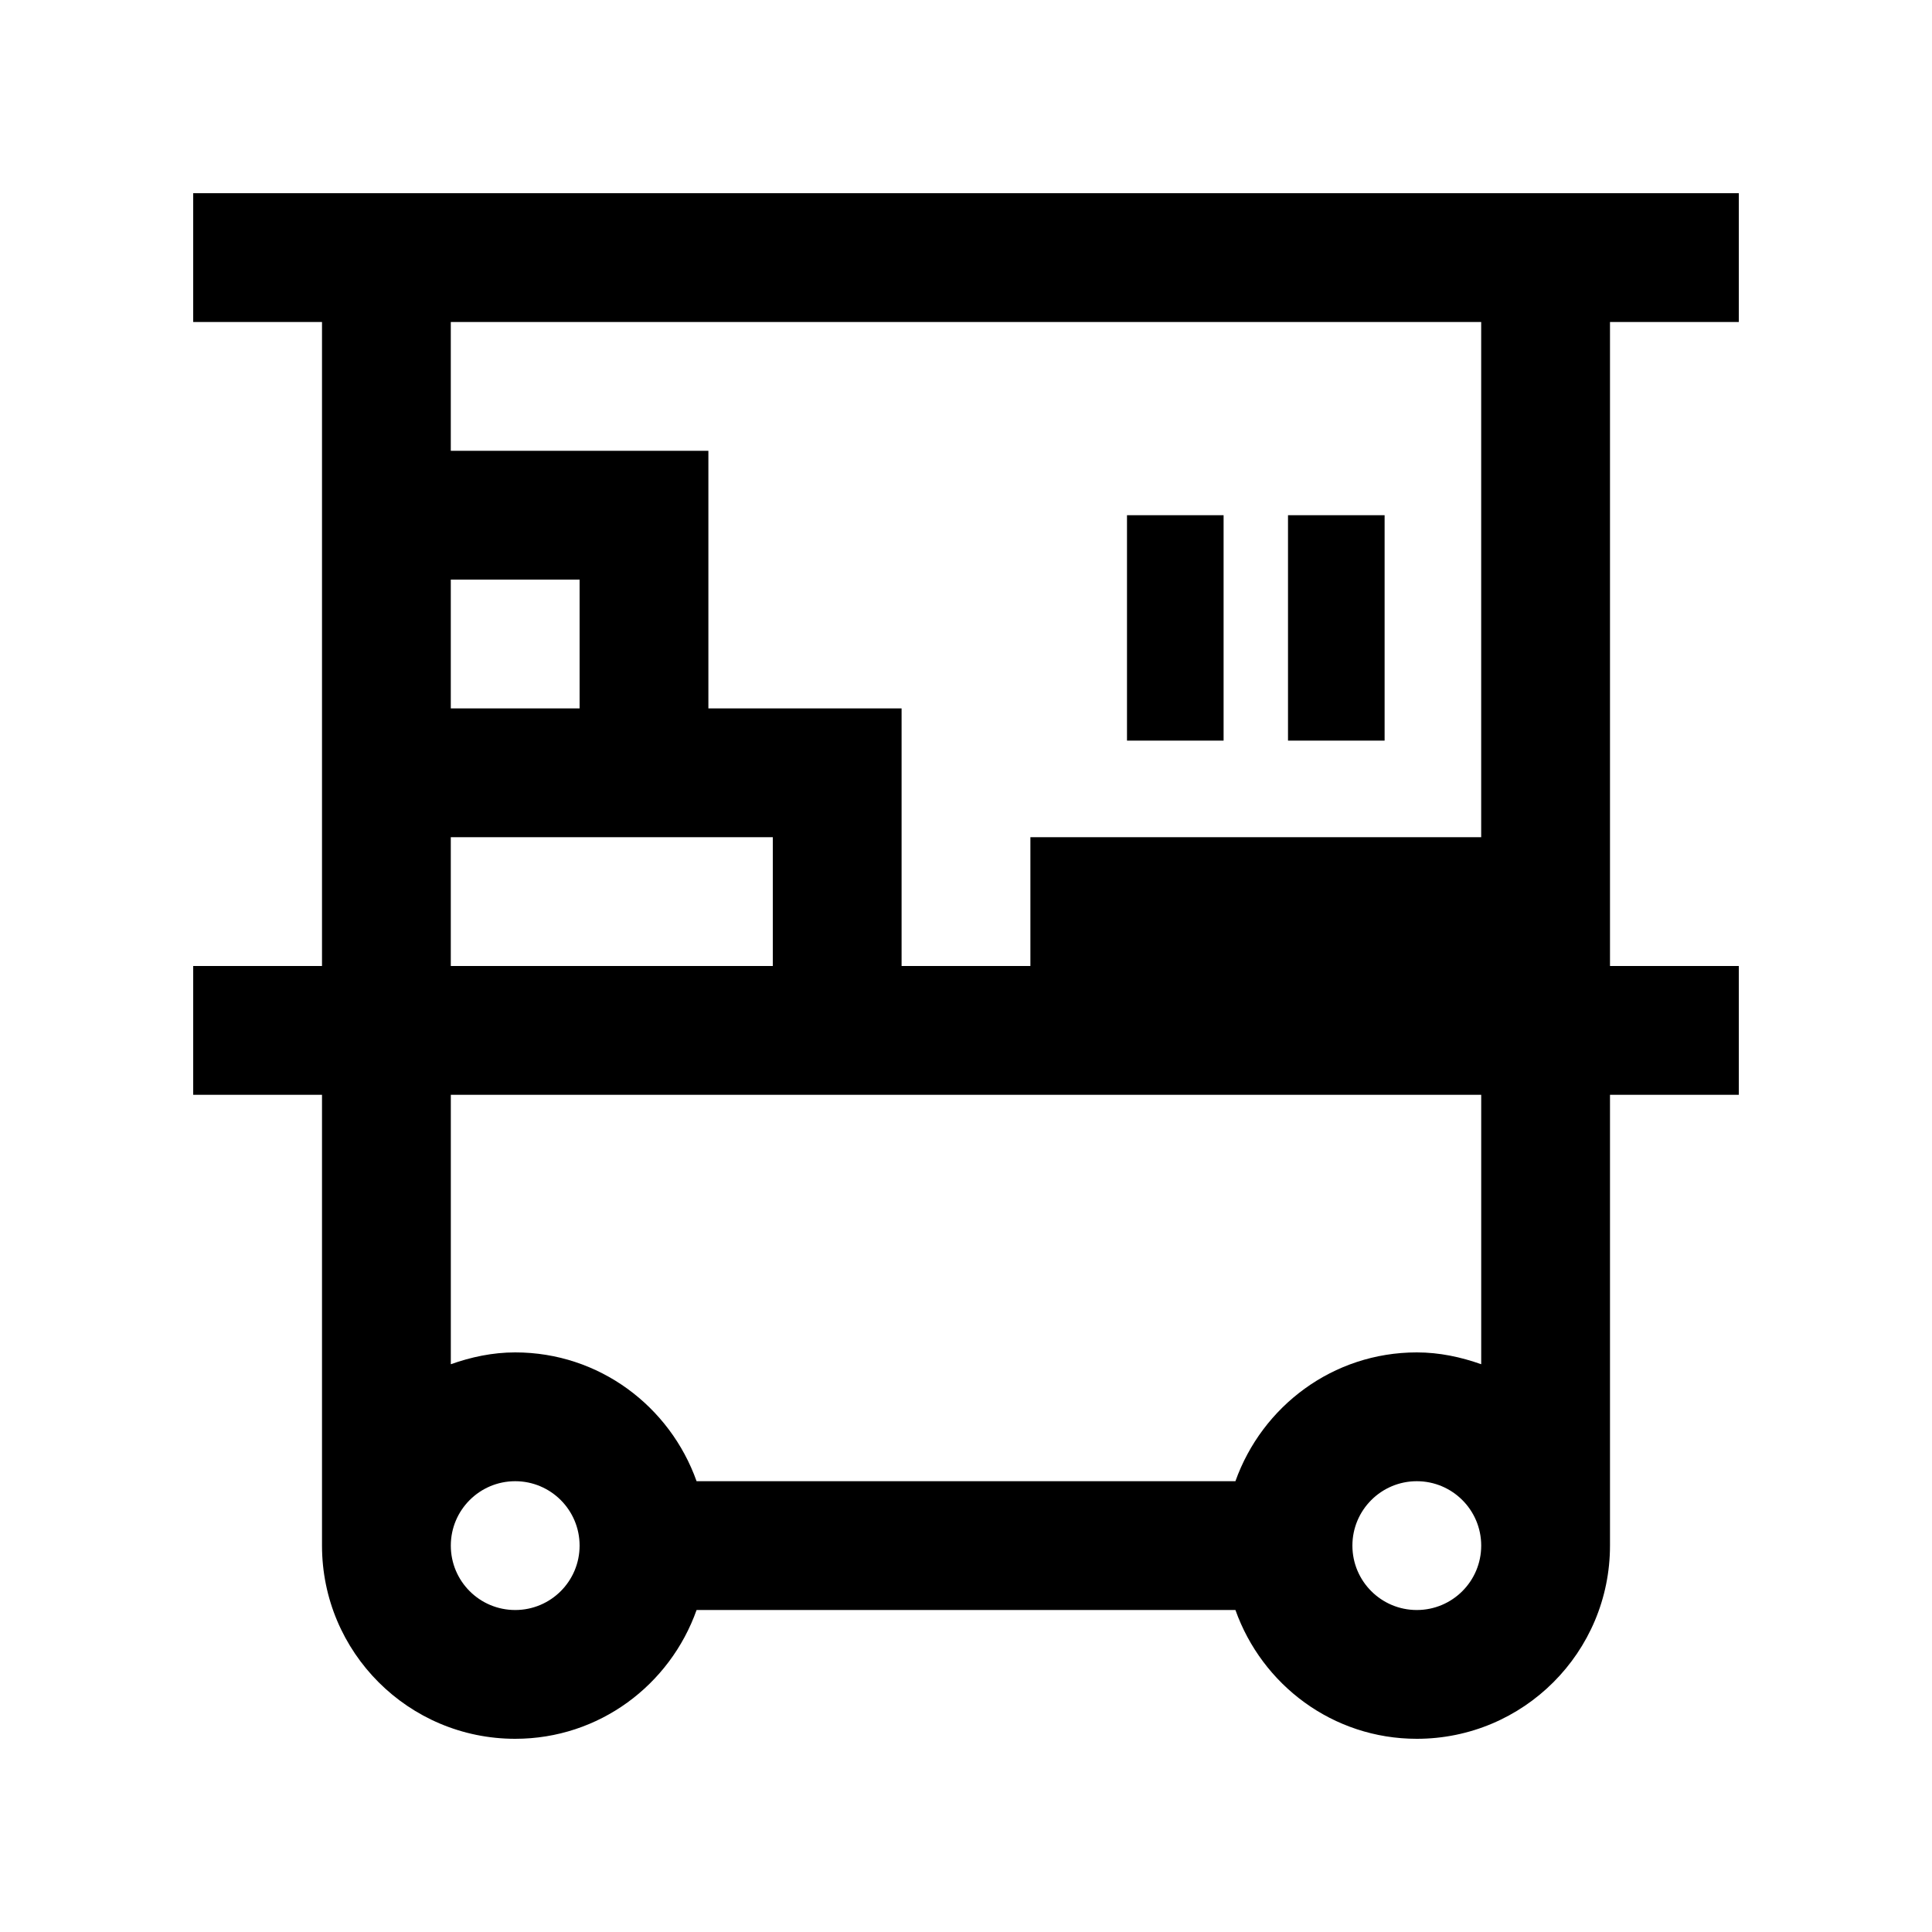<svg version="1.0" id="Layer_1" xmlns="http://www.w3.org/2000/svg" xmlns:xlink="http://www.w3.org/1999/xlink" x="0px" y="0px" width="100px" height="100px" viewBox="0 0 100 100" enable-background="new 0 0 100 100" xml:space="preserve">
<path d="M90,16.667V10H10v6.667h6.667V50H10v6.667h6.667V80c0,5.524,4.476,10,10,10c4.349,0,8.011-2.789,9.388-6.666h27.891  C65.325,87.211,68.987,90,73.333,90c5.524,0,10-4.476,10-10V56.667H90V50h-6.667V16.667H90z M23.333,30H30v6.667h-6.667V30z   M23.333,43.334H40V50H23.333V43.334z M26.667,83.334c-1.842,0-3.333-1.491-3.333-3.334c0-1.839,1.491-3.333,3.333-3.333  C28.509,76.667,30,78.161,30,80C30,81.843,28.509,83.334,26.667,83.334z M73.333,83.334C71.494,83.334,70,81.843,70,80  c0-1.839,1.494-3.333,3.333-3.333c1.843,0,3.334,1.494,3.334,3.333C76.667,81.843,75.176,83.334,73.333,83.334z M76.667,70.612  C75.618,70.241,74.509,70,73.333,70c-4.346,0-8.008,2.793-9.388,6.667H36.055C34.676,72.793,31.016,70,26.667,70  c-1.175,0-2.285,0.241-3.333,0.612V56.667h53.333V70.612z M76.667,43.334H53.333V50h-6.667V36.667h-10V23.334H23.333v-6.667h53.333  V43.334z" />
<rect x="58.333" y="26.667" width="5" height="11.667" />
<rect x="66.667" y="26.667" width="5" height="11.667" />
</svg>
